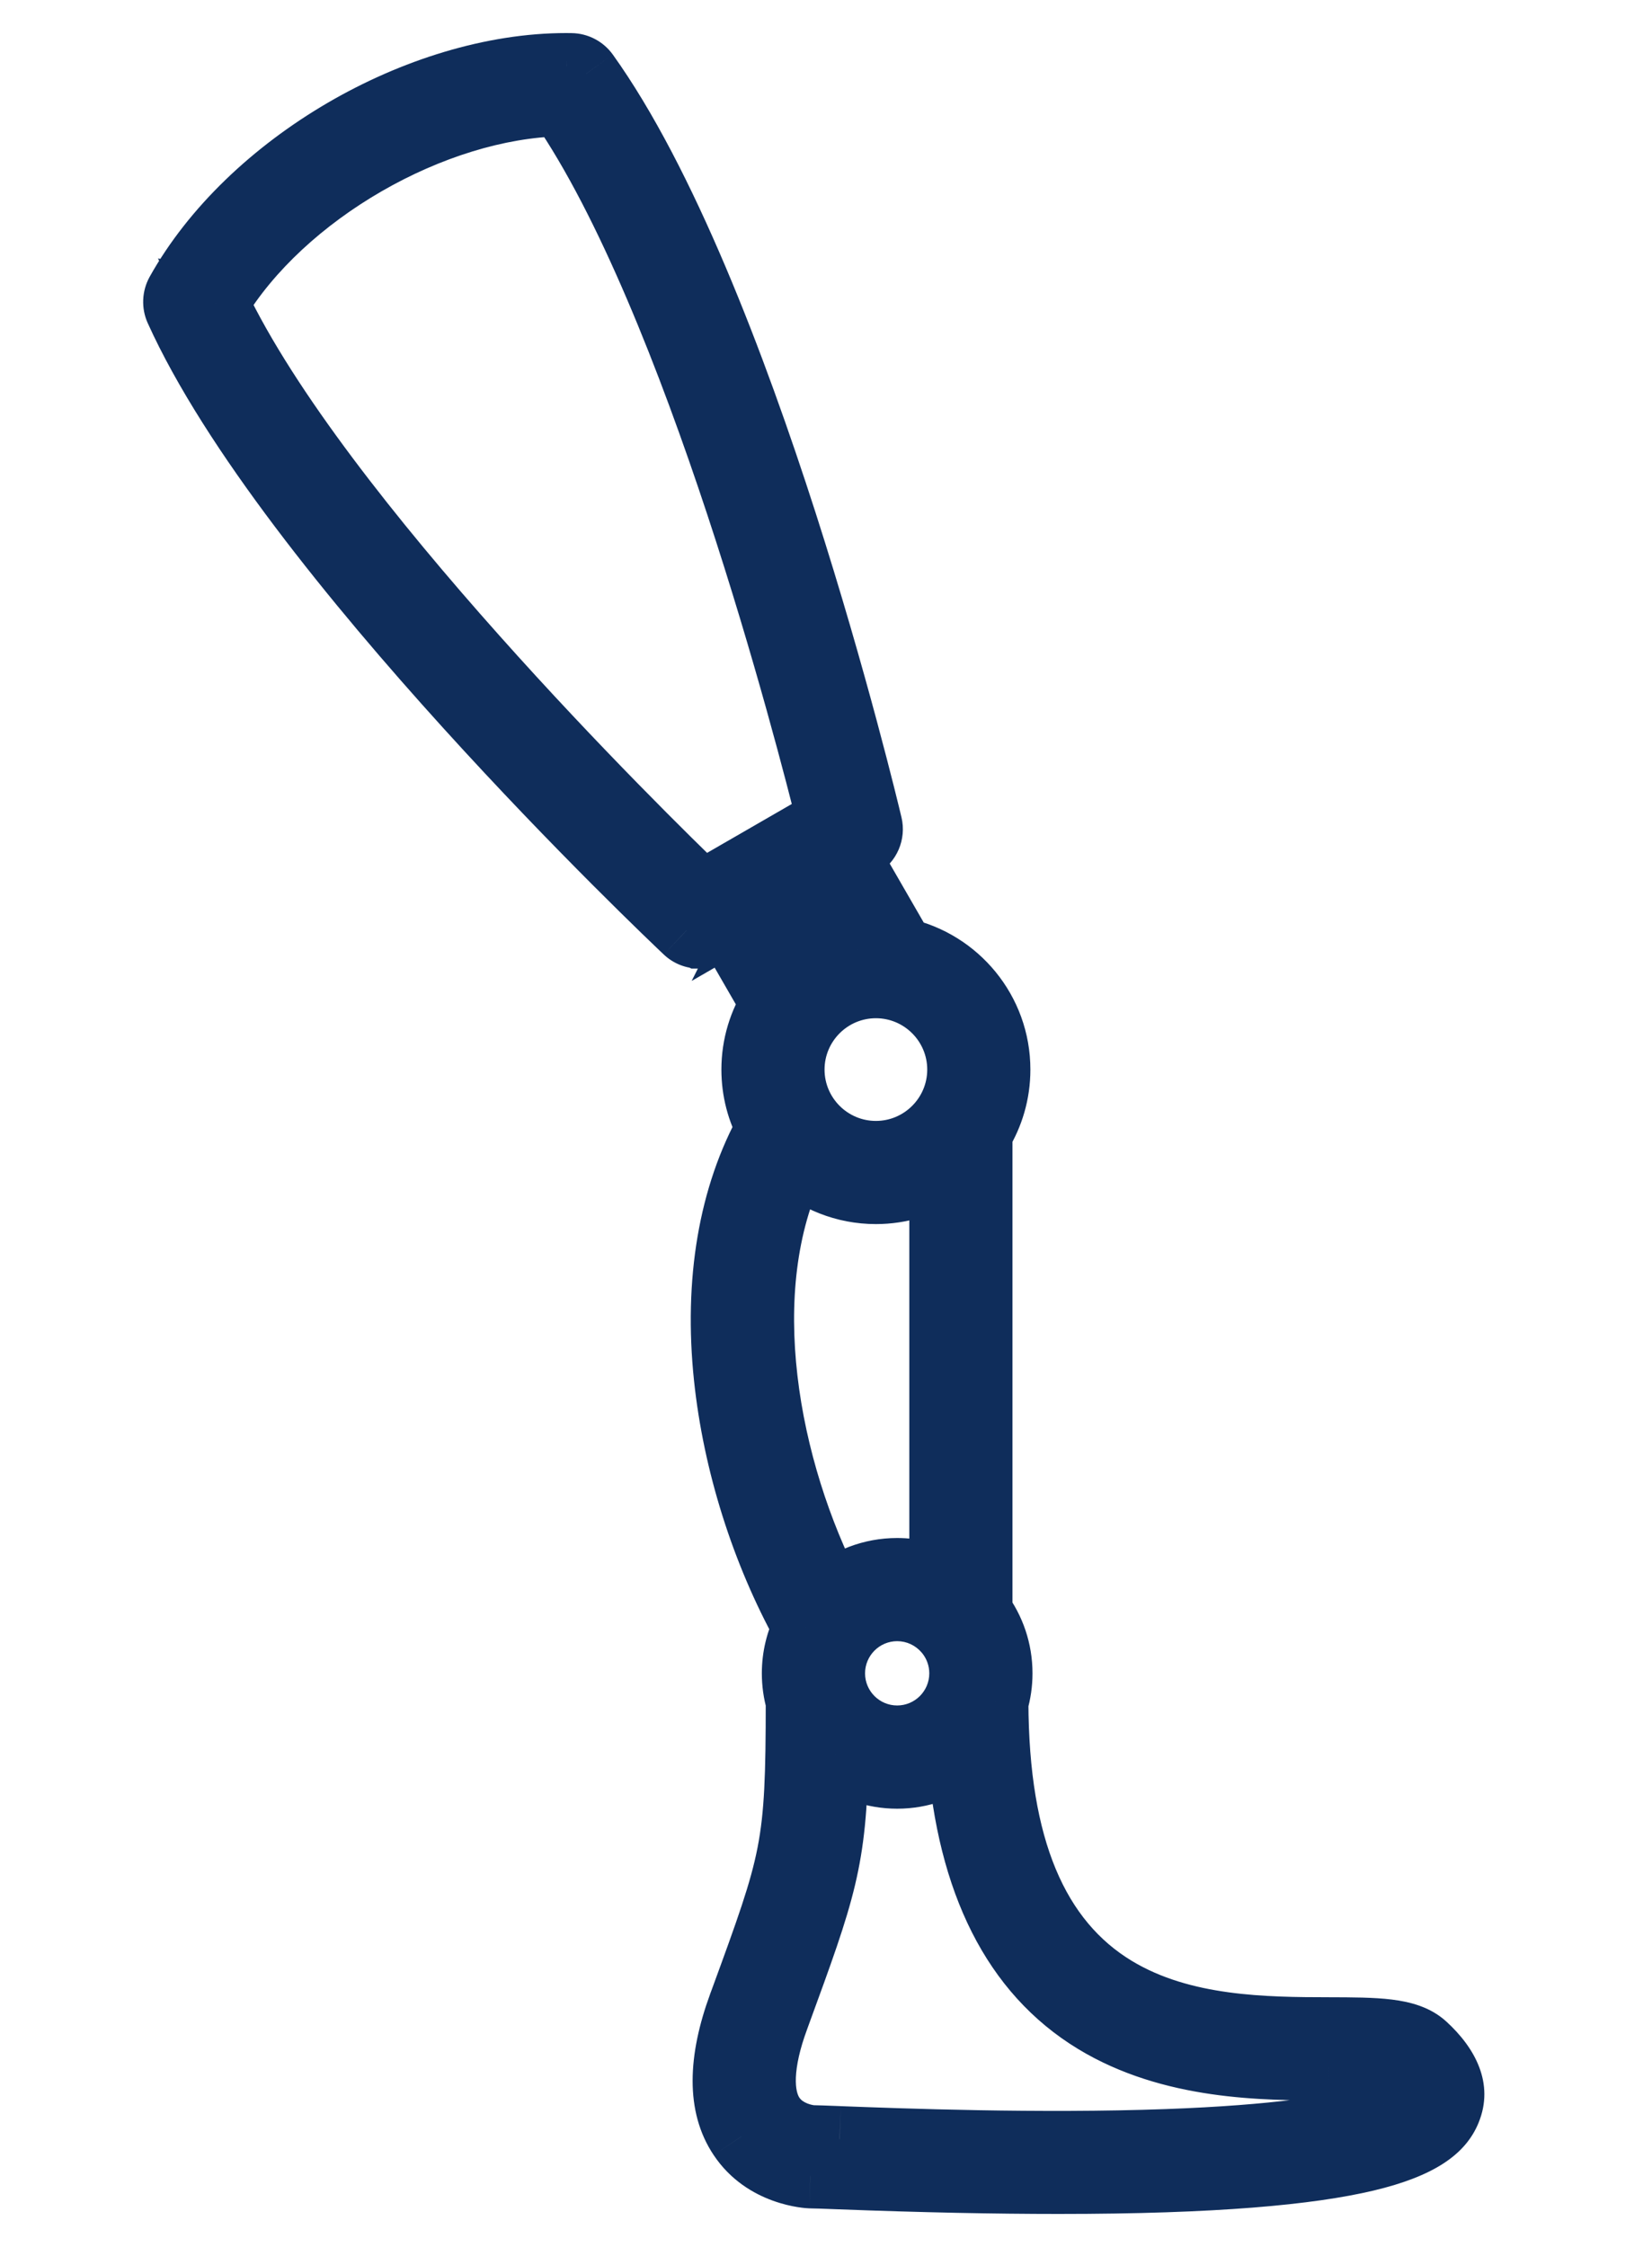 <svg width="25" height="34" viewBox="0 0 25 34" fill="none" xmlns="http://www.w3.org/2000/svg">
<g id="O&#38;P">
<g id="Union">
<path fill-rule="evenodd" clip-rule="evenodd" d="M3.263 4.582C4.809 7.838 9.7 12.637 10.623 13.527L11.384 13.088V13.088L12.56 12.409C12.251 11.164 10.54 4.528 8.494 1.562C6.552 1.597 4.264 2.918 3.263 4.582L3.263 4.582ZM10.581 14.156C10.511 14.156 10.442 14.13 10.389 14.08C10.143 13.848 4.357 8.363 2.691 4.684C2.655 4.603 2.659 4.509 2.702 4.431C3.782 2.496 6.347 1 8.571 1C8.596 1 8.62 1 8.644 1.001C8.733 1.002 8.816 1.045 8.868 1.118C11.221 4.399 13.078 12.153 13.155 12.482C13.184 12.603 13.13 12.728 13.023 12.79L12.801 12.918L13.649 14.388C14.474 14.569 15.093 15.305 15.093 16.184C15.093 16.535 14.994 16.864 14.822 17.144L14.822 24.401C15.012 24.659 15.125 24.976 15.125 25.32C15.125 25.471 15.103 25.617 15.063 25.755C15.07 27.944 15.66 29.364 16.866 30.096C17.889 30.717 19.175 30.72 20.114 30.721H20.115C20.825 30.723 21.294 30.724 21.55 30.958C21.918 31.294 22.04 31.621 21.913 31.932C21.702 32.447 20.778 33 16.02 33C15.069 33 13.966 32.978 12.683 32.929C12.474 32.921 12.323 32.916 12.274 32.916L12.262 32.915C12.235 32.914 11.583 32.881 11.215 32.331C10.903 31.865 10.903 31.197 11.215 30.346L11.237 30.286L11.237 30.286C12.019 28.152 12.087 27.966 12.088 25.743C12.05 25.609 12.029 25.467 12.029 25.32C12.029 25.07 12.089 24.834 12.194 24.625L12.193 24.623L12.188 24.613C11.558 23.471 11.136 22.131 11.001 20.841C10.848 19.39 11.07 18.09 11.643 17.066C11.499 16.804 11.417 16.503 11.417 16.184C11.417 15.818 11.524 15.477 11.709 15.191L10.998 13.959L10.721 14.119C10.678 14.144 10.629 14.156 10.581 14.156L10.581 14.156ZM12.643 26.553C12.614 28.161 12.457 28.588 11.764 30.479L11.742 30.54C11.499 31.203 11.478 31.715 11.682 32.019C11.88 32.315 12.246 32.351 12.283 32.354C12.346 32.355 12.48 32.36 12.694 32.368L12.704 32.368L12.707 32.368C13.609 32.403 15.718 32.483 17.662 32.412C20.993 32.291 21.355 31.813 21.393 31.719C21.42 31.655 21.332 31.519 21.172 31.372C21.072 31.285 20.519 31.284 20.115 31.283H20.114H20.113C19.108 31.281 17.732 31.278 16.575 30.576C15.363 29.841 14.678 28.484 14.531 26.538C14.268 26.744 13.937 26.868 13.577 26.868C13.227 26.868 12.903 26.75 12.643 26.553ZM14.337 24.691C14.331 24.685 14.325 24.678 14.319 24.671C14.138 24.464 13.873 24.333 13.577 24.333C13.033 24.333 12.591 24.776 12.591 25.32C12.591 25.864 13.033 26.306 13.577 26.306C14.121 26.306 14.563 25.864 14.563 25.32C14.563 25.081 14.478 24.862 14.337 24.691ZM14.261 17.722V23.931C14.055 23.829 13.822 23.772 13.577 23.772C13.194 23.772 12.844 23.912 12.573 24.143C11.596 22.253 11.061 19.515 12.024 17.548C12.35 17.842 12.782 18.022 13.255 18.022C13.626 18.022 13.972 17.912 14.261 17.722ZM12.104 14.752C12.353 14.551 12.656 14.413 12.988 14.365L12.315 13.199L11.665 13.574L11.665 13.574L11.484 13.678L12.104 14.752ZM11.978 16.184C11.978 15.48 12.551 14.907 13.255 14.907C13.959 14.907 14.532 15.479 14.532 16.184C14.532 16.888 13.959 17.461 13.255 17.461C12.551 17.461 11.978 16.888 11.978 16.184Z" fill="#0F2D5B"/>
<path d="M10.623 13.527L10.276 13.887L10.547 14.148L10.873 13.96L10.623 13.527ZM3.263 4.582L3.355 4.091L2.391 3.911L2.812 4.797L3.263 4.582ZM11.384 13.088L11.634 13.521L11.884 13.377V13.088H11.384ZM11.384 13.088L11.134 12.655L10.884 12.799V13.088H11.384ZM12.56 12.409L12.81 12.842L13.136 12.654L13.045 12.288L12.56 12.409ZM8.494 1.562L8.906 1.278L8.753 1.057L8.485 1.062L8.494 1.562ZM3.263 4.582L3.172 5.074L3.513 5.138L3.692 4.84L3.263 4.582ZM10.389 14.08L10.045 14.443L10.046 14.444L10.389 14.08ZM10.581 14.156L10.805 13.709L10.699 13.656H10.581V14.156ZM2.691 4.684L3.147 4.478L3.147 4.478L2.691 4.684ZM2.702 4.431L3.139 4.675L3.139 4.675L2.702 4.431ZM8.571 1V1.5L8.574 1.5L8.571 1ZM8.644 1.001L8.637 1.5L8.637 1.501L8.644 1.001ZM8.868 1.118L8.461 1.409L8.462 1.409L8.868 1.118ZM13.155 12.482L12.669 12.597L12.669 12.598L13.155 12.482ZM13.023 12.79L13.273 13.223L13.273 13.223L13.023 12.79ZM12.801 12.918L12.551 12.485L12.118 12.735L12.368 13.168L12.801 12.918ZM13.649 14.388L13.216 14.638L13.327 14.829L13.542 14.876L13.649 14.388ZM15.093 16.184H14.593V16.184L15.093 16.184ZM14.822 17.144L14.396 16.882L14.322 17.002V17.144L14.822 17.144ZM14.822 24.401L14.322 24.401L14.322 24.566L14.42 24.699L14.822 24.401ZM15.063 25.755L14.583 25.614L14.562 25.684L14.563 25.756L15.063 25.755ZM16.866 30.096L16.607 30.524L16.607 30.524L16.866 30.096ZM20.114 30.721L20.113 31.221H20.114V30.721ZM20.115 30.721L20.116 30.221H20.115V30.721ZM21.55 30.958L21.213 31.327L21.213 31.327L21.55 30.958ZM21.913 31.932L21.45 31.742L21.45 31.742L21.913 31.932ZM16.02 33L16.02 32.5H16.02V33ZM12.683 32.929L12.664 33.429L12.664 33.429L12.683 32.929ZM12.274 32.916L12.264 33.416H12.274V32.916ZM12.262 32.915L12.241 33.415L12.252 33.415L12.262 32.915ZM11.215 32.331L11.631 32.054L11.631 32.053L11.215 32.331ZM11.215 30.346L11.685 30.518L11.685 30.518L11.215 30.346ZM11.237 30.286L11.707 30.458L11.708 30.454L11.237 30.286ZM11.237 30.286L10.768 30.114L10.766 30.118L11.237 30.286ZM12.088 25.743L12.588 25.743L12.588 25.674L12.569 25.606L12.088 25.743ZM12.194 24.625L12.641 24.85L12.76 24.614L12.632 24.383L12.194 24.625ZM12.193 24.623L12.631 24.381L12.631 24.38L12.193 24.623ZM12.188 24.613L11.75 24.854L11.751 24.855L12.188 24.613ZM11.001 20.841L10.503 20.894L10.503 20.894L11.001 20.841ZM11.643 17.066L12.079 17.311L12.215 17.069L12.081 16.826L11.643 17.066ZM11.709 15.191L12.129 15.461L12.295 15.205L12.142 14.941L11.709 15.191ZM10.998 13.959L11.431 13.709L11.181 13.276L10.748 13.526L10.998 13.959ZM10.721 14.119L10.97 14.552L10.972 14.552L10.721 14.119ZM10.581 14.156L10.358 14.604L10.463 14.656H10.581V14.156ZM12.643 26.553L12.946 26.155L12.162 25.56L12.143 26.544L12.643 26.553ZM11.764 30.479L12.234 30.651L12.234 30.651L11.764 30.479ZM11.742 30.54L11.273 30.367L11.273 30.367L11.742 30.54ZM11.682 32.019L11.266 32.297L11.266 32.297L11.682 32.019ZM12.283 32.354L12.243 32.853L12.261 32.854L12.28 32.854L12.283 32.354ZM12.694 32.368L12.714 31.868L12.714 31.868L12.694 32.368ZM12.704 32.368L12.724 31.869L12.723 31.869L12.704 32.368ZM12.707 32.368L12.687 32.868L12.688 32.868L12.707 32.368ZM17.662 32.412L17.644 31.913H17.644L17.662 32.412ZM21.393 31.719L20.931 31.529L20.931 31.529L21.393 31.719ZM21.172 31.372L21.509 31.003L21.501 30.996L21.172 31.372ZM20.115 31.283L20.116 30.783H20.115V31.283ZM20.113 31.283L20.112 31.783H20.113V31.283ZM16.575 30.576L16.834 30.149L16.834 30.149L16.575 30.576ZM14.531 26.538L15.03 26.5L14.959 25.566L14.222 26.145L14.531 26.538ZM13.577 26.868L13.577 26.368H13.577V26.868ZM14.319 24.671L14.715 24.365L14.706 24.353L14.695 24.341L14.319 24.671ZM14.337 24.691L14.722 24.372L14.712 24.36L14.701 24.349L14.337 24.691ZM13.577 24.333L13.577 23.833H13.577V24.333ZM14.563 25.32L14.063 25.32V25.32H14.563ZM14.261 23.931L14.039 24.38L14.761 24.736V23.931H14.261ZM14.261 17.722H14.761V16.796L13.987 17.304L14.261 17.722ZM13.577 23.772V24.272H13.577L13.577 23.772ZM12.573 24.143L12.129 24.372L12.419 24.932L12.898 24.523L12.573 24.143ZM12.024 17.548L12.359 17.177L11.867 16.732L11.575 17.328L12.024 17.548ZM12.988 14.365L13.06 14.859L13.789 14.753L13.421 14.115L12.988 14.365ZM12.104 14.752L11.671 15.002L11.963 15.508L12.418 15.141L12.104 14.752ZM12.315 13.199L12.748 12.949L12.498 12.516L12.065 12.766L12.315 13.199ZM11.665 13.574L11.218 13.349L10.467 14.843L11.915 14.007L11.665 13.574ZM11.665 13.574L12.111 13.799L12.863 12.305L11.415 13.141L11.665 13.574ZM11.484 13.678L11.234 13.245L10.801 13.495L11.051 13.928L11.484 13.678ZM13.255 14.907L13.255 14.407H13.255V14.907ZM13.255 17.461V17.961H13.255L13.255 17.461ZM10.97 13.167C10.513 12.727 9.069 11.314 7.55 9.609C6.019 7.892 4.454 5.925 3.715 4.368L2.812 4.797C3.618 6.496 5.271 8.556 6.803 10.275C8.346 12.006 9.81 13.438 10.276 13.887L10.97 13.167ZM11.134 12.655L10.373 13.094L10.873 13.96L11.634 13.521L11.134 12.655ZM10.884 13.088V13.088H11.884V13.088H10.884ZM12.31 11.976L11.134 12.655L11.634 13.521L12.81 12.842L12.31 11.976ZM8.083 1.846C9.061 3.264 9.982 5.604 10.704 7.788C11.42 9.956 11.921 11.913 12.074 12.529L13.045 12.288C12.889 11.66 12.381 9.676 11.653 7.474C10.931 5.287 9.973 2.826 8.906 1.278L8.083 1.846ZM3.692 4.84C4.139 4.096 4.892 3.404 5.776 2.894C6.66 2.384 7.635 2.078 8.503 2.062L8.485 1.062C7.411 1.081 6.272 1.453 5.276 2.028C4.28 2.603 3.388 3.404 2.835 4.325L3.692 4.84ZM3.172 5.074L3.172 5.074L3.355 4.091L3.355 4.091L3.172 5.074ZM10.046 14.444C10.194 14.584 10.387 14.656 10.581 14.656V13.656C10.635 13.656 10.69 13.677 10.731 13.716L10.046 14.444ZM2.236 4.89C3.104 6.809 5.017 9.151 6.702 11.01C8.4 12.884 9.918 14.323 10.045 14.443L10.732 13.716C10.613 13.604 9.116 12.185 7.443 10.339C5.757 8.478 3.944 6.238 3.147 4.478L2.236 4.89ZM2.265 4.188C2.145 4.404 2.134 4.665 2.236 4.89L3.147 4.478C3.176 4.541 3.173 4.614 3.139 4.675L2.265 4.188ZM8.571 0.5C7.354 0.5 6.07 0.907 4.955 1.558C3.841 2.209 2.858 3.126 2.265 4.188L3.139 4.675C3.626 3.801 4.465 3.002 5.46 2.422C6.454 1.841 7.565 1.5 8.571 1.5V0.5ZM8.651 0.501C8.627 0.5 8.598 0.5 8.569 0.5L8.574 1.5C8.593 1.5 8.613 1.5 8.637 1.5L8.651 0.501ZM9.274 0.826C9.13 0.626 8.899 0.504 8.65 0.501L8.637 1.501C8.567 1.5 8.502 1.465 8.461 1.409L9.274 0.826ZM13.642 12.367C13.602 12.196 13.114 10.162 12.341 7.754C11.573 5.366 10.501 2.538 9.274 0.826L8.462 1.409C9.587 2.979 10.62 5.669 11.389 8.06C12.151 10.433 12.632 12.439 12.669 12.597L13.642 12.367ZM13.273 13.223C13.571 13.05 13.722 12.702 13.642 12.366L12.669 12.598C12.646 12.503 12.689 12.405 12.773 12.357L13.273 13.223ZM13.051 13.351L13.273 13.223L12.773 12.357L12.551 12.485L13.051 13.351ZM14.082 14.138L13.234 12.668L12.368 13.168L13.216 14.638L14.082 14.138ZM15.593 16.184C15.593 15.065 14.806 14.13 13.757 13.899L13.542 14.876C14.143 15.008 14.593 15.545 14.593 16.184H15.593ZM15.248 17.406C15.467 17.05 15.593 16.631 15.593 16.184L14.593 16.184C14.593 16.44 14.521 16.679 14.396 16.882L15.248 17.406ZM15.322 24.401L15.322 17.144L14.322 17.144L14.322 24.401L15.322 24.401ZM15.625 25.32C15.625 24.865 15.476 24.444 15.224 24.104L14.42 24.699C14.549 24.873 14.625 25.087 14.625 25.32H15.625ZM15.543 25.895C15.596 25.712 15.625 25.519 15.625 25.32H14.625C14.625 25.423 14.61 25.521 14.583 25.614L15.543 25.895ZM14.563 25.756C14.57 28.018 15.181 29.659 16.607 30.524L17.125 29.669C16.138 29.07 15.57 27.87 15.563 25.753L14.563 25.756ZM16.607 30.524C17.769 31.229 19.2 31.22 20.113 31.221L20.115 30.221C19.151 30.22 18.01 30.206 17.125 29.669L16.607 30.524ZM20.114 31.221H20.115V30.221H20.114V31.221ZM20.114 31.221C20.48 31.222 20.74 31.224 20.941 31.248C21.142 31.273 21.199 31.314 21.213 31.327L21.887 30.588C21.645 30.367 21.339 30.29 21.064 30.256C20.789 30.222 20.46 30.222 20.116 30.221L20.114 31.221ZM21.213 31.327C21.362 31.463 21.425 31.565 21.449 31.629C21.467 31.679 21.464 31.708 21.45 31.742L22.375 32.121C22.62 31.525 22.321 30.984 21.887 30.588L21.213 31.327ZM21.45 31.742C21.438 31.772 21.357 31.982 20.556 32.173C19.762 32.361 18.39 32.5 16.02 32.5L16.02 33.5C18.408 33.5 19.876 33.362 20.787 33.146C21.69 32.931 22.177 32.606 22.375 32.121L21.45 31.742ZM16.02 32.5C15.077 32.5 13.98 32.478 12.702 32.429L12.664 33.429C13.952 33.478 15.062 33.5 16.02 33.5V32.5ZM12.702 32.429C12.501 32.422 12.336 32.416 12.274 32.416V33.416C12.311 33.416 12.447 33.42 12.664 33.429L12.702 32.429ZM12.284 32.416L12.273 32.415L12.252 33.415L12.264 33.415L12.284 32.416ZM12.284 32.416C12.299 32.416 12.184 32.413 12.037 32.359C11.891 32.306 11.738 32.214 11.631 32.054L10.8 32.609C11.312 33.377 12.196 33.413 12.241 33.415L12.284 32.416ZM11.631 32.053C11.451 31.785 11.394 31.312 11.685 30.518L10.746 30.174C10.413 31.082 10.356 31.945 10.8 32.609L11.631 32.053ZM11.685 30.518L11.707 30.458L10.768 30.114L10.745 30.175L11.685 30.518ZM11.708 30.454L11.708 30.454L10.766 30.118L10.766 30.118L11.708 30.454ZM11.707 30.458C12.093 29.404 12.322 28.782 12.447 28.143C12.572 27.498 12.588 26.85 12.588 25.743L11.588 25.743C11.588 26.859 11.569 27.415 11.465 27.952C11.359 28.495 11.164 29.033 10.768 30.114L11.707 30.458ZM11.529 25.32C11.529 25.513 11.556 25.701 11.607 25.88L12.569 25.606C12.543 25.516 12.529 25.42 12.529 25.32H11.529ZM11.748 24.399C11.608 24.677 11.529 24.99 11.529 25.32H12.529C12.529 25.15 12.57 24.991 12.641 24.85L11.748 24.399ZM11.755 24.864L11.756 24.866L12.632 24.383L12.631 24.381L11.755 24.864ZM11.751 24.855L11.756 24.865L12.631 24.38L12.625 24.37L11.751 24.855ZM10.503 20.894C10.646 22.25 11.088 23.654 11.75 24.854L12.626 24.371C12.028 23.287 11.627 22.012 11.498 20.789L10.503 20.894ZM11.207 16.822C10.572 17.955 10.342 19.365 10.503 20.894L11.498 20.789C11.353 19.416 11.568 18.224 12.079 17.311L11.207 16.822ZM10.917 16.184C10.917 16.59 11.021 16.973 11.205 17.307L12.081 16.826C11.977 16.635 11.917 16.417 11.917 16.184H10.917ZM11.289 14.92C11.054 15.284 10.917 15.719 10.917 16.184H11.917C11.917 15.917 11.995 15.67 12.129 15.461L11.289 14.92ZM10.565 14.209L11.276 15.441L12.142 14.941L11.431 13.709L10.565 14.209ZM10.972 14.552L11.248 14.392L10.748 13.526L10.471 13.686L10.972 14.552ZM10.581 14.656C10.716 14.656 10.85 14.621 10.97 14.552L10.473 13.685C10.505 13.666 10.542 13.656 10.581 13.656V14.656ZM10.357 14.603L10.358 14.604L10.805 13.709L10.805 13.709L10.357 14.603ZM12.143 26.544C12.129 27.332 12.084 27.8 11.966 28.294C11.845 28.803 11.645 29.351 11.295 30.307L12.234 30.651C12.576 29.716 12.801 29.105 12.939 28.525C13.08 27.932 13.128 27.383 13.143 26.563L12.143 26.544ZM11.295 30.307L11.273 30.367L12.212 30.712L12.234 30.651L11.295 30.307ZM11.273 30.367C11.14 30.73 11.058 31.077 11.045 31.394C11.032 31.709 11.087 32.029 11.266 32.297L12.098 31.742C12.073 31.705 12.037 31.617 12.044 31.434C12.052 31.253 12.101 31.012 12.212 30.712L11.273 30.367ZM11.266 32.297C11.441 32.558 11.682 32.694 11.863 32.763C12.045 32.833 12.197 32.849 12.243 32.853L12.322 31.856C12.331 31.856 12.282 31.853 12.222 31.83C12.161 31.806 12.121 31.776 12.098 31.741L11.266 32.297ZM12.28 32.854C12.332 32.854 12.454 32.859 12.675 32.867L12.714 31.868C12.505 31.86 12.359 31.855 12.285 31.854L12.28 32.854ZM12.675 32.867L12.685 32.868L12.723 31.869L12.714 31.868L12.675 32.867ZM12.685 32.868L12.687 32.868L12.726 31.869L12.724 31.869L12.685 32.868ZM12.688 32.868C13.589 32.902 15.715 32.983 17.68 32.912L17.644 31.913C15.721 31.983 13.63 31.903 12.726 31.869L12.688 32.868ZM17.68 32.912C19.361 32.851 20.331 32.699 20.9 32.536C21.436 32.383 21.743 32.184 21.856 31.908L20.931 31.529C21.005 31.348 21.112 31.436 20.625 31.575C20.17 31.705 19.293 31.853 17.644 31.913L17.68 32.912ZM21.856 31.908C21.923 31.745 21.895 31.597 21.872 31.518C21.847 31.433 21.808 31.361 21.774 31.307C21.704 31.198 21.609 31.094 21.509 31.003L20.834 31.741C20.895 31.797 20.924 31.835 20.932 31.846C20.936 31.853 20.923 31.836 20.913 31.799C20.904 31.768 20.877 31.66 20.931 31.529L21.856 31.908ZM21.501 30.996C21.413 30.919 21.319 30.884 21.271 30.868C21.213 30.849 21.155 30.837 21.106 30.829C21.006 30.811 20.893 30.802 20.785 30.796C20.568 30.784 20.314 30.783 20.116 30.783L20.114 31.783C20.319 31.783 20.544 31.784 20.729 31.794C20.823 31.799 20.892 31.806 20.936 31.814C20.959 31.818 20.964 31.82 20.957 31.818C20.954 31.817 20.942 31.813 20.924 31.804C20.908 31.796 20.877 31.779 20.843 31.749L21.501 30.996ZM20.115 30.783H20.114V31.783H20.115V30.783ZM20.114 30.783H20.113V31.783H20.114V30.783ZM20.114 30.783C19.089 30.781 17.854 30.768 16.834 30.149L16.315 31.004C17.609 31.789 19.127 31.781 20.112 31.783L20.114 30.783ZM16.834 30.149C15.809 29.526 15.169 28.352 15.03 26.5L14.033 26.576C14.186 28.617 14.918 30.155 16.315 31.004L16.834 30.149ZM13.577 27.368C14.053 27.368 14.492 27.204 14.84 26.931L14.222 26.145C14.044 26.285 13.82 26.368 13.577 26.368L13.577 27.368ZM12.341 26.952C12.684 27.212 13.114 27.368 13.577 27.368V26.368C13.34 26.368 13.122 26.289 12.946 26.155L12.341 26.952ZM13.924 24.976C13.939 24.996 13.955 25.015 13.972 25.033L14.701 24.349C14.706 24.354 14.711 24.36 14.715 24.365L13.924 24.976ZM13.577 24.833C13.722 24.833 13.853 24.897 13.943 25L14.695 24.341C14.424 24.031 14.023 23.833 13.577 23.833L13.577 24.833ZM13.091 25.32C13.091 25.052 13.309 24.833 13.577 24.833V23.833C12.757 23.833 12.091 24.5 12.091 25.32H13.091ZM13.577 25.806C13.309 25.806 13.091 25.588 13.091 25.32H12.091C12.091 26.14 12.757 26.806 13.577 26.806V25.806ZM14.063 25.32C14.063 25.588 13.845 25.806 13.577 25.806V26.806C14.397 26.806 15.063 26.14 15.063 25.32H14.063ZM13.952 25.01C14.022 25.095 14.063 25.202 14.063 25.32L15.063 25.32C15.063 24.96 14.935 24.629 14.722 24.372L13.952 25.01ZM14.761 23.931V17.722H13.761V23.931H14.761ZM13.577 24.272C13.744 24.272 13.9 24.311 14.039 24.38L14.483 23.483C14.209 23.348 13.901 23.272 13.577 23.272L13.577 24.272ZM12.898 24.523C13.082 24.366 13.318 24.272 13.577 24.272V23.272C13.07 23.272 12.606 23.457 12.248 23.762L12.898 24.523ZM11.575 17.328C11.039 18.424 10.932 19.705 11.074 20.932C11.217 22.163 11.614 23.378 12.129 24.372L13.017 23.913C12.555 23.018 12.196 21.919 12.068 20.817C11.939 19.711 12.047 18.639 12.473 17.768L11.575 17.328ZM13.255 17.522C12.911 17.522 12.598 17.392 12.359 17.177L11.689 17.919C12.103 18.293 12.653 18.522 13.255 18.522V17.522ZM13.987 17.304C13.776 17.442 13.525 17.522 13.255 17.522V18.522C13.727 18.522 14.167 18.381 14.535 18.14L13.987 17.304ZM12.915 13.87C12.493 13.932 12.107 14.107 11.79 14.362L12.418 15.141C12.6 14.994 12.82 14.895 13.06 14.859L12.915 13.87ZM11.882 13.449L12.555 14.615L13.421 14.115L12.748 12.949L11.882 13.449ZM11.915 14.007L12.565 13.632L12.065 12.766L11.415 13.141L11.915 14.007ZM11.218 13.349L11.218 13.349L12.111 13.799L12.111 13.799L11.218 13.349ZM11.734 14.111L11.915 14.007L11.415 13.141L11.234 13.245L11.734 14.111ZM12.537 14.502L11.917 13.428L11.051 13.928L11.671 15.002L12.537 14.502ZM13.255 14.407C12.275 14.407 11.478 15.204 11.478 16.184H12.478C12.478 15.756 12.827 15.407 13.255 15.407V14.407ZM15.032 16.184C15.032 15.203 14.236 14.407 13.255 14.407L13.255 15.407C13.683 15.407 14.032 15.756 14.032 16.184H15.032ZM13.255 17.961C14.236 17.961 15.032 17.164 15.032 16.184H14.032C14.032 16.612 13.683 16.961 13.255 16.961L13.255 17.961ZM11.478 16.184C11.478 17.164 12.275 17.961 13.255 17.961V16.961C12.827 16.961 12.478 16.612 12.478 16.184H11.478Z" fill="#0F2D5B"/>
</g>
</g>
</svg>
